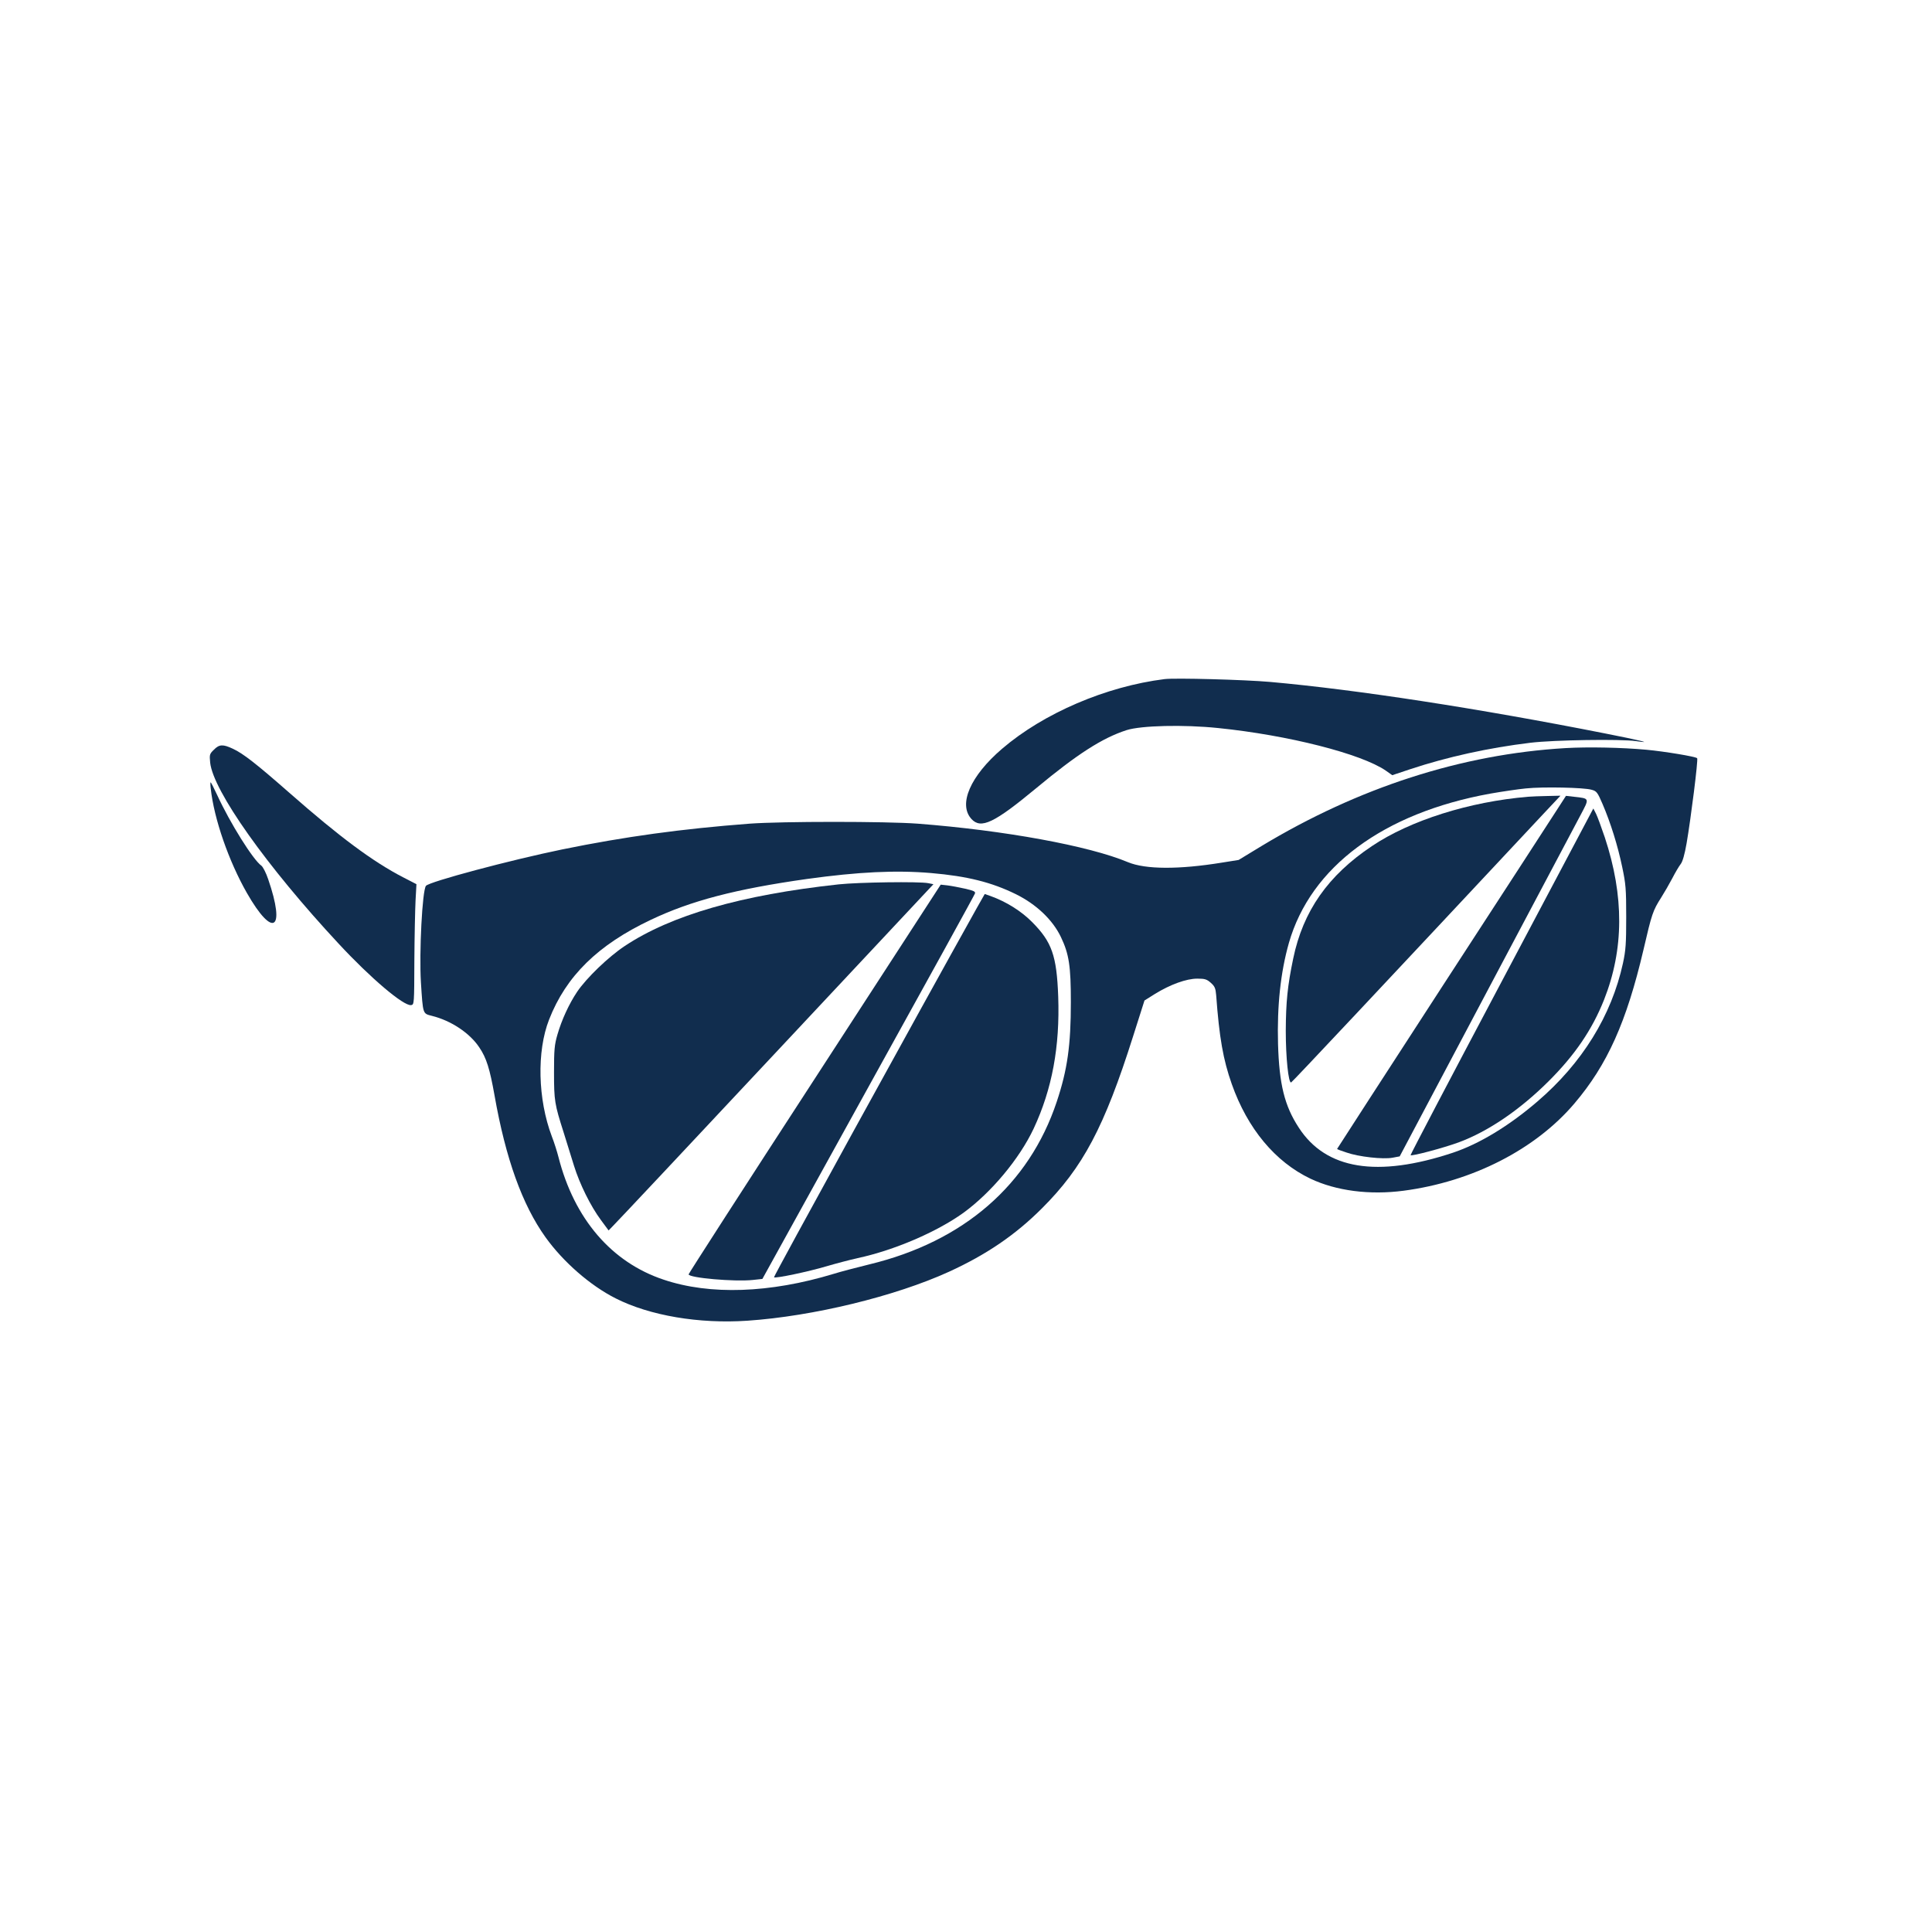 <?xml version="1.0" standalone="no"?>
<!DOCTYPE svg PUBLIC "-//W3C//DTD SVG 20010904//EN"
 "http://www.w3.org/TR/2001/REC-SVG-20010904/DTD/svg10.dtd">
<svg version="1.0" xmlns="http://www.w3.org/2000/svg"
 width="1299pt" height="1299pt" viewBox="0 0 1299 1299"
 preserveAspectRatio="xMidYMid meet">

<g transform="translate(0,1299) scale(0.1,-0.1)"
fill="#112d4e" stroke="none">
<path d="M7830 8424 c-393 -49 -813 -229 -1092 -468 -214 -183 -297 -374 -206
-473 64 -69 153 -26 433 206 278 231 446 339 610 392 98 31 383 38 615 14 472
-48 962 -173 1127 -286 l44 -31 123 41 c248 82 524 143 806 177 157 19 607 26
710 11 123 -18 30 5 -210 52 -845 167 -1667 294 -2250 346 -170 15 -639 28
-710 19z"/>
<path d="M1438 7949 c-29 -28 -30 -33 -25 -86 20 -190 380 -698 863 -1217 216
-233 438 -421 488 -414 21 3 21 8 22 298 1 162 5 345 8 405 l6 110 -87 45
c-206 106 -430 273 -768 570 -220 193 -310 264 -380 296 -66 31 -91 30 -127
-7z"/>
<path d="M10525 7960 c-698 -41 -1391 -265 -2044 -659 l-153 -93 -113 -18
c-289 -47 -513 -46 -631 3 -262 110 -830 214 -1414 259 -213 16 -913 16 -1130
0 -459 -35 -837 -87 -1259 -173 -350 -72 -894 -217 -917 -245 -25 -31 -46
-448 -34 -648 14 -218 12 -210 73 -226 130 -32 256 -116 320 -213 48 -71 70
-143 102 -322 75 -425 186 -735 343 -954 119 -166 301 -325 472 -411 229 -116
561 -172 885 -150 442 30 993 164 1355 329 252 115 447 248 625 426 276 275
420 546 614 1159 l76 239 70 44 c104 64 212 103 285 103 51 0 64 -4 91 -28 27
-24 32 -37 36 -83 21 -286 47 -434 105 -598 106 -300 292 -523 529 -636 173
-82 398 -111 626 -81 463 61 887 278 1149 587 221 260 350 547 464 1033 56
242 63 263 119 351 21 33 55 92 75 130 20 39 45 81 56 95 13 16 27 65 40 140
28 162 79 564 71 572 -9 11 -222 46 -341 57 -164 15 -392 20 -545 11z m176
-280 c34 -9 40 -17 74 -96 54 -126 102 -279 132 -423 24 -114 27 -147 27 -336
0 -180 -3 -224 -22 -312 -77 -352 -274 -671 -575 -929 -192 -165 -391 -285
-567 -344 -511 -170 -856 -113 -1038 169 -96 147 -131 292 -139 561 -7 257 17
483 73 680 146 511 635 874 1354 1004 80 14 188 30 240 35 115 12 391 6 441
-9z m-4441 -560 c244 -21 407 -62 570 -142 138 -68 248 -173 303 -288 55 -115
67 -196 67 -437 0 -292 -23 -455 -95 -671 -186 -558 -626 -940 -1259 -1093
-89 -22 -197 -50 -241 -64 -429 -130 -831 -144 -1143 -39 -351 117 -601 409
-707 824 -9 36 -29 99 -45 140 -94 249 -102 571 -18 785 114 292 328 502 683
670 271 129 570 207 1050 275 347 48 598 60 835 40z"/>
<path d="M10275 7633 c-395 -33 -794 -159 -1051 -332 -295 -197 -463 -437
-529 -756 -38 -182 -49 -291 -50 -485 0 -181 18 -354 36 -348 7 2 603 637
1701 1811 l110 117 -88 -2 c-49 -1 -107 -3 -129 -5z"/>
<path d="M10476 7557 c-29 -45 -375 -579 -770 -1186 -394 -607 -716 -1105
-716 -1106 0 -2 28 -13 63 -24 82 -29 247 -47 310 -35 l48 9 580 1095 c319
602 605 1141 635 1198 62 117 64 113 -44 125 l-53 6 -53 -82z"/>
<path d="M10697 7524 c-8 -16 -286 -539 -616 -1163 -331 -624 -599 -1136 -597
-1138 8 -8 219 48 323 86 198 73 411 218 604 410 178 177 294 348 374 549 134
339 136 696 5 1092 -23 68 -49 139 -59 159 l-18 35 -16 -30z"/>
<path d="M5640 7044 c-657 -71 -1129 -208 -1440 -415 -110 -73 -258 -216 -320
-308 -54 -81 -103 -187 -132 -287 -20 -69 -23 -101 -23 -254 0 -191 4 -214 65
-405 21 -66 52 -166 69 -222 38 -123 112 -273 182 -367 l51 -69 30 31 c17 16
509 540 1093 1164 l1061 1133 -35 7 c-61 12 -470 6 -601 -8z"/>
<path d="M5478 5737 c-467 -718 -848 -1310 -848 -1315 0 -24 309 -51 431 -38
l65 7 711 1287 c392 708 715 1294 718 1304 5 13 -6 19 -67 33 -40 9 -93 19
-118 22 l-45 5 -847 -1305z"/>
<path d="M6566 6882 c-402 -720 -1366 -2475 -1362 -2480 10 -9 232 38 353 74
61 18 156 43 210 55 246 53 530 175 710 304 187 136 377 363 473 567 124 265
177 551 165 888 -10 275 -43 367 -175 500 -74 75 -176 138 -279 175 l-40 14
-55 -97z"/>
<path d="M1417 7688 c22 -204 121 -488 243 -702 176 -308 262 -252 143 93 -14
42 -35 82 -45 90 -56 39 -211 287 -298 476 -22 47 -41 85 -44 85 -2 0 -2 -19
1 -42z"/>
</g>
</svg>
